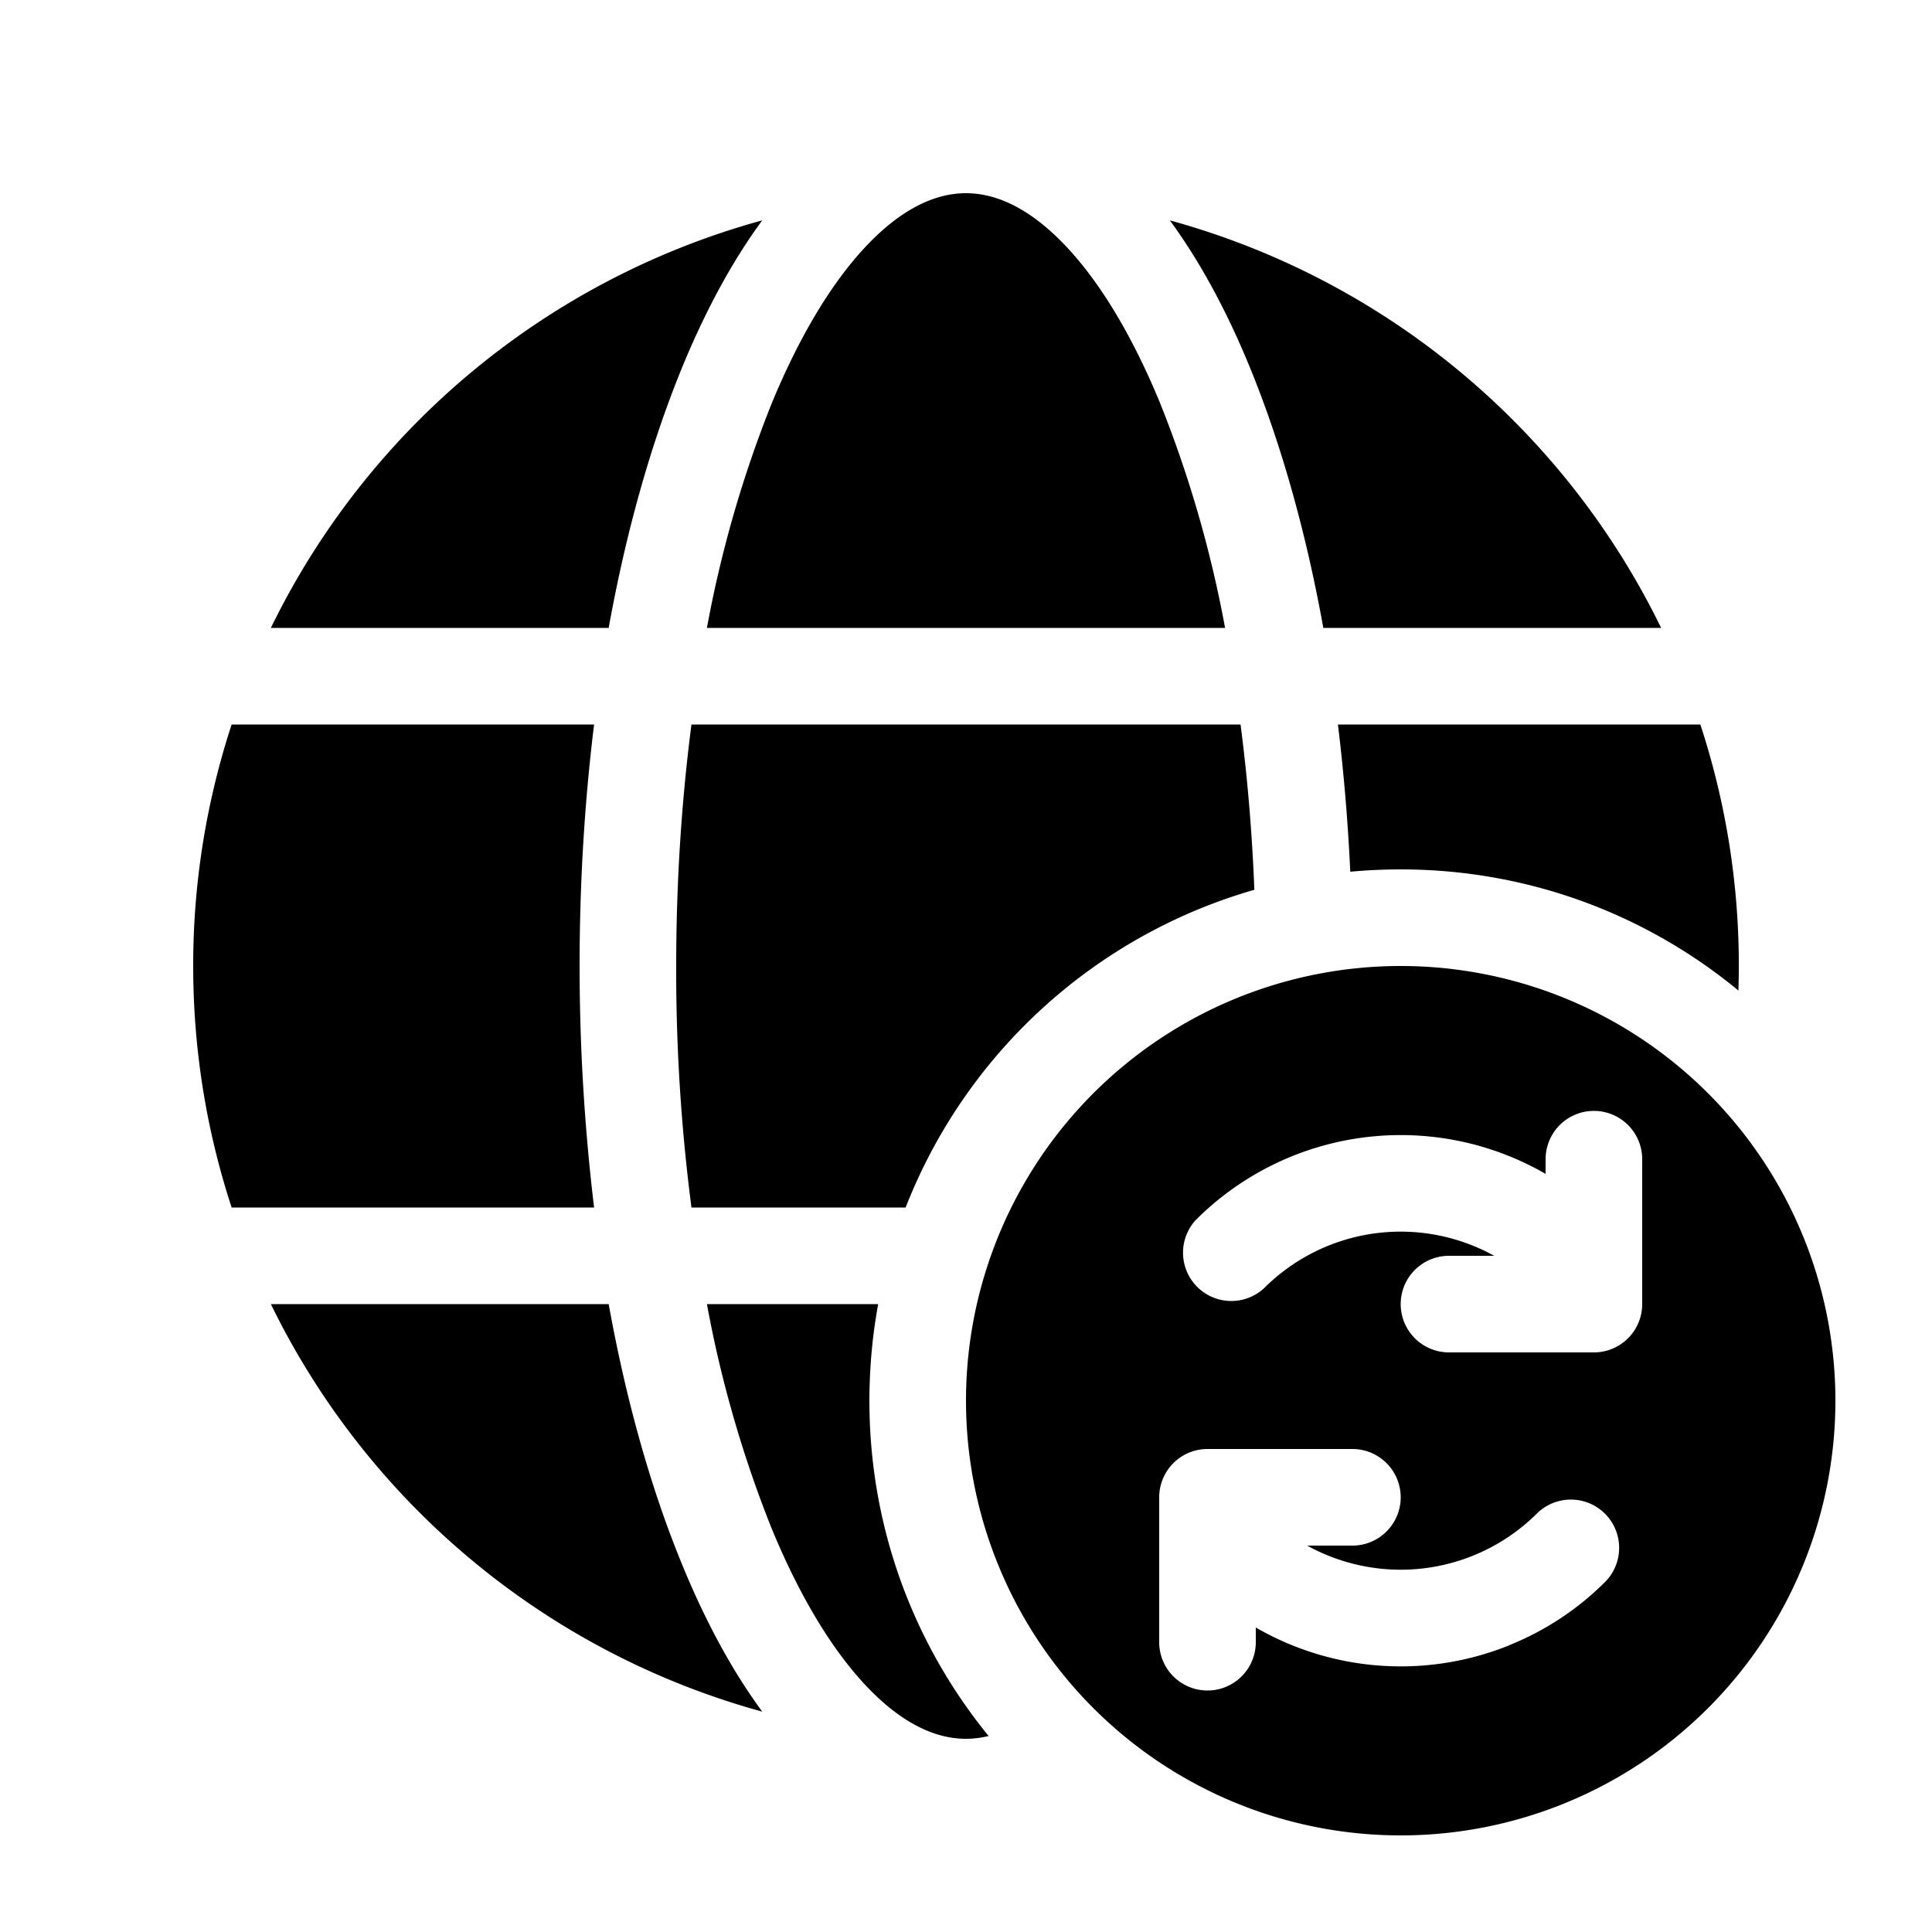 <svg xmlns="http://www.w3.org/2000/svg" width="1em" height="1em" viewBox="0 0 20 20"><path fill="currentColor" d="M7.987 4.18a12.2 12.2 0 0 0-.669 2.32h5.364a12.2 12.2 0 0 0-.67-2.32c-.301-.733-.648-1.294-1.008-1.663C10.646 2.149 10.307 2 10 2s-.646.149-1.004.517c-.36.37-.707.93-1.009 1.663m-.096-1.899c-.314.426-.59.941-.828 1.518c-.32.78-.58 1.694-.762 2.701H2.804a8.02 8.02 0 0 1 5.087-4.219m4.219 0c.313.426.59.941.827 1.518c.32.78.58 1.694.762 2.701h3.497a8.02 8.02 0 0 0-5.087-4.219M17.602 7.5H13.85q.091.74.128 1.524Q14.236 9 14.5 9c1.328 0 2.546.47 3.496 1.254a8 8 0 0 0-.394-2.754m-4.76 0c.071.546.12 1.119.143 1.711a5.51 5.51 0 0 0-3.61 3.289H7.158A19 19 0 0 1 7 10c0-.875.056-1.715.158-2.5zm-5.524 6h1.773q-.09.487-.091 1c0 1.316.462 2.525 1.234 3.471A1 1 0 0 1 10 18c-.307 0-.646-.149-1.004-.517c-.36-.37-.707-.93-1.009-1.663a12.2 12.2 0 0 1-.669-2.32m.573 4.219A8.02 8.02 0 0 1 2.804 13.5h3.497c.182 1.007.441 1.922.762 2.7c.237.578.514 1.093.828 1.519M2.398 12.5H6.15A21 21 0 0 1 6 10c0-.866.052-1.705.15-2.5H2.398A8 8 0 0 0 2 10c0 .873.14 1.713.398 2.5m7.602 2a4.5 4.5 0 1 0 9 0a4.5 4.5 0 0 0-9 0m6.5-3a.5.5 0 0 1 .5.5v1.5a.5.5 0 0 1-.5.5H15a.5.5 0 0 1 0-1h.468a2 2 0 0 0-2.383.336a.5.5 0 0 1-.706-.707A3 3 0 0 1 16 12.152V12a.5.5 0 0 1 .5-.5m-.876 5.532A3 3 0 0 1 13 16.848V17a.5.5 0 0 1-1 0v-1.5a.5.5 0 0 1 .5-.5H14a.5.5 0 0 1 0 1h-.468q.075.042.155.077a2 2 0 0 0 2.227-.413a.5.5 0 0 1 .707.707c-.284.285-.624.51-.997.66"/></svg>